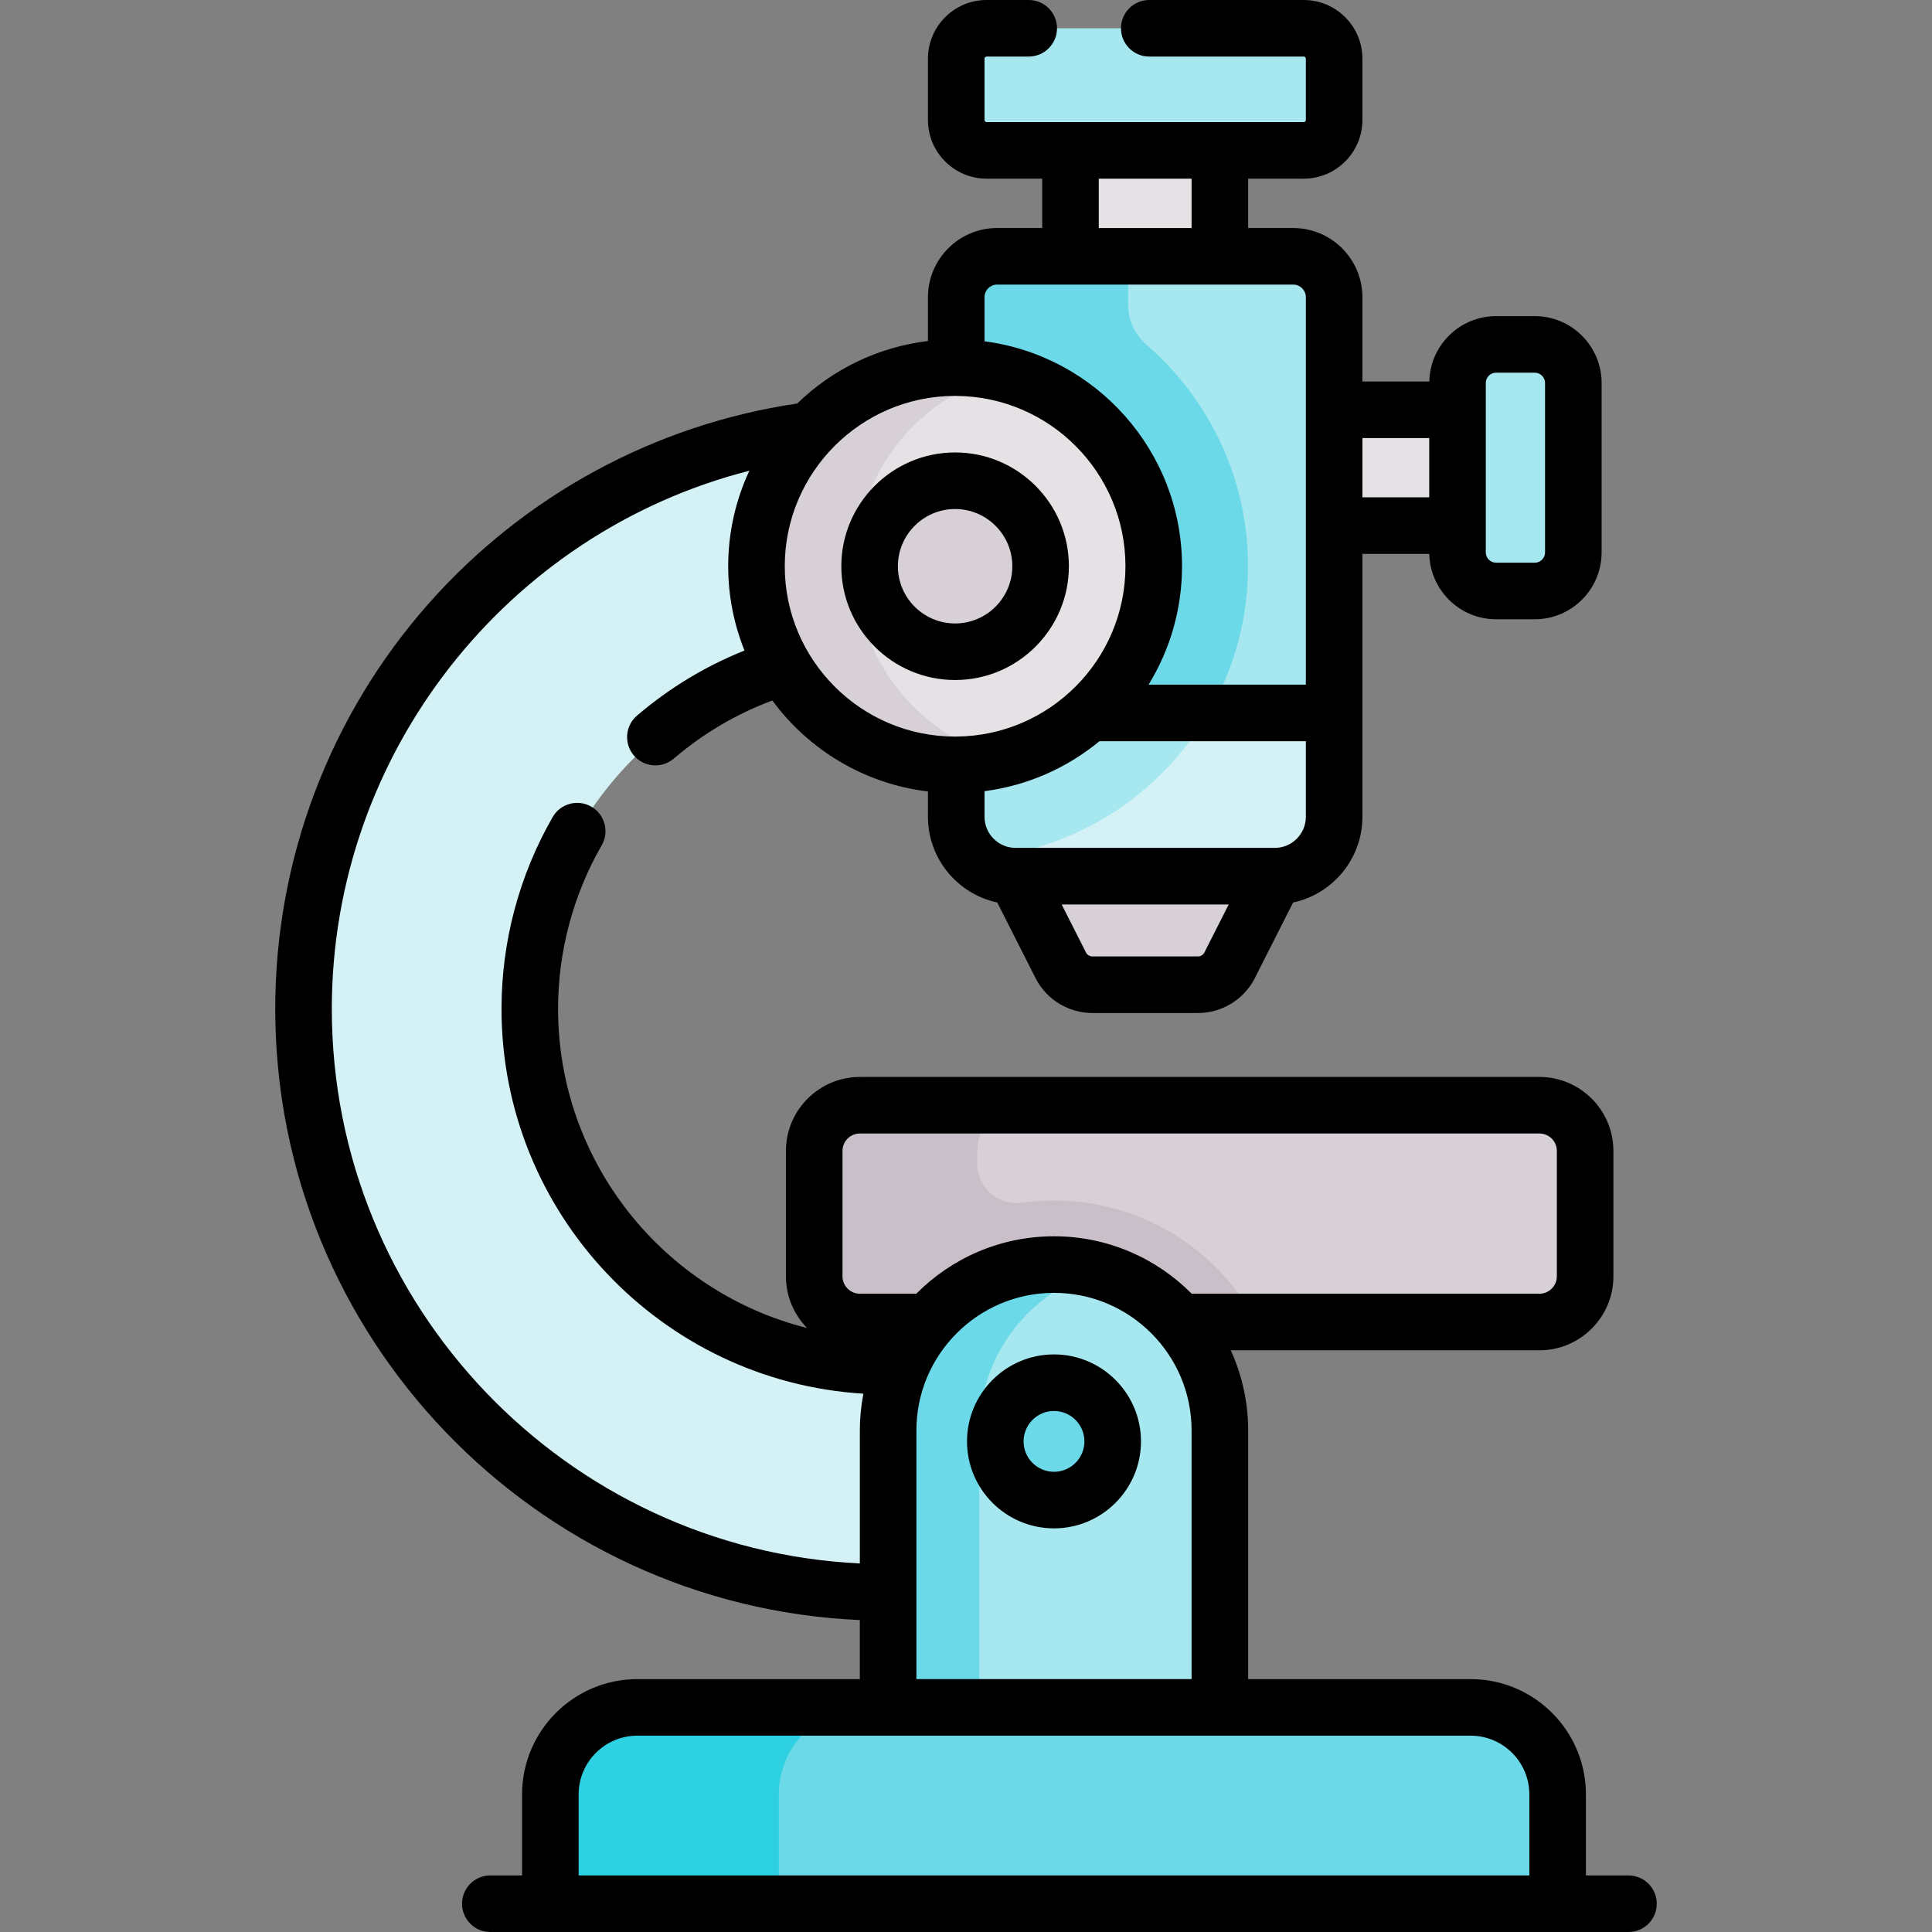 <svg id="Capa_1" enable-background="new 0 0 512.326 512.326" height="512" viewBox="0 0 512.326 512.326" width="512" xmlns="http://www.w3.org/2000/svg"><rect x="0" y="0" width="512.326" height="512.326" fill="#808080" stroke="none"/><g><g><path d="m331.785 108.664h73.716v30.716h-73.716z" fill="#e5e1e5"/><g><path d="m235.511 422.277h-.258c-85.474 0-154.764-69.291-154.764-154.764 0-78.579 58.564-143.474 134.425-153.433h61.032v58.945h-40.436c-52.552 0-95.154 42.602-95.154 95.154s42.602 95.154 95.154 95.154h51.307v61.255l-51.565-2.311" fill="#d4f2f6"/></g><path d="m265.79 212.55 3.534 19.793 12.112 23.913c1.661 3.006 4.824 4.872 8.259 4.872h27.97c3.434 0 6.597-1.866 8.259-4.872l12.112-23.913 5.36-19.793z" fill="#d7d0d6"/><path d="m283.875 23.875h39.608v61.091h-39.608z" fill="#e5e1e5"/><path d="m345.725 39.875h-84.09c-4.451 0-8.06-3.609-8.06-8.06v-16.255c0-4.451 3.609-8.06 8.06-8.06h84.09c4.451 0 8.06 3.609 8.06 8.06v16.255c0 4.452-3.609 8.06-8.06 8.06z" fill="#a6e7f0"/><path d="m408.224 350.571c6.694 0 12.12-5.427 12.12-12.12v-33.249c0-6.694-5.426-12.12-12.12-12.12h-180.193c-6.694 0-12.12 5.427-12.12 12.12v33.249c0 6.694 5.426 12.12 12.12 12.12h18.195z" fill="#d7d0d6"/><path d="m279.498 318.337c-2.856 0-5.667.198-8.419.581-6.287.874-11.938-3.868-11.938-10.215v-3.5c0-6.694 5.427-12.12 12.12-12.12h-43.23c-6.694 0-12.12 5.426-12.12 12.12v33.249c0 6.694 5.426 12.12 12.12 12.12h18.195 6.646 18.39 62.002c-10.293-19.169-30.53-32.235-53.766-32.235z" fill="#c9bfc8"/><path d="m323.484 473.765h-87.973v-94.442c0-24.293 19.693-43.986 43.986-43.986 24.293 0 43.986 19.693 43.986 43.986v94.442z" fill="#a6e7f0"/><path d="m291.606 337.025c-3.844-1.097-7.913-1.688-12.109-1.688-24.293 0-43.986 19.693-43.986 43.986v94.442h24.185v-94.442c0-20.097 13.5-37.043 31.91-42.298z" fill="#6bd9e7"/><circle cx="279.498" cy="382.226" fill="#6bd9e7" r="15.565"/><path d="m342.938 67.968h-78.51c-6 0-10.85 4.86-10.85 10.85v18.67 91.57l24.026 25.263h62.772l13.412-25.263v-110.24c0-5.99-4.861-10.85-10.85-10.85z" fill="#a6e7f0"/><path d="m304.048 91.444c-3.083-2.667-4.899-6.508-4.899-10.585v-3.728-9.163h-34.722c-6 0-10.85 4.86-10.85 10.85v18.67 14.114h28.1v12.419h-28.1v65.036l24.026 25.263h19.38c20.487-13.999 33.963-37.536 33.963-64.167.001-23.431-10.434-44.463-26.898-58.709z" fill="#6bd9e7"/><g id="XMLID_1097_"><g><path d="m353.788 189.058v27.54c0 8.69-7.05 15.74-15.75 15.74h-68.71c-8.7 0-15.75-7.05-15.75-15.74v-13.78-13.76z" fill="#d4f2f6"/></g></g><path d="m396.735 156.716h10.25c5.652 0 10.233-4.582 10.233-10.233v-44.921c0-5.652-4.582-10.233-10.233-10.233h-10.25c-5.652 0-10.233 4.582-10.233 10.233v44.921c-.001 5.651 4.581 10.233 10.233 10.233z" fill="#a6e7f0"/><g id="XMLID_1094_"><g><path d="m413.048 475.838v28.99h-267.1v-28.99c0-12.75 10.32-23.07 23.06-23.07h220.98c12.74 0 23.06 10.32 23.06 23.07z" fill="#6bd9e7"/></g></g><path d="m229.587 452.768h-60.58c-12.74 0-23.06 10.32-23.06 23.07v28.99h60.58v-28.99c0-12.75 10.32-23.07 23.06-23.07z" fill="#2ed1e2"/><path d="m320.458 189.058h-66.881v13.76 13.78c0 4.312 1.739 8.218 4.551 11.062 26.619-1.651 49.636-16.765 62.33-38.602z" fill="#a6e7f0"/><circle cx="253.274" cy="150.155" fill="#e5e1e5" r="52.672"/><g fill="#d7d0d6"><path d="m226.825 150.155c0-24.563 16.814-45.198 39.561-51.026-4.192-1.074-8.585-1.646-13.112-1.646-29.09 0-52.672 23.582-52.672 52.672s23.582 52.672 52.672 52.672c4.527 0 8.92-.572 13.112-1.646-22.746-5.828-39.561-26.463-39.561-51.026z"/><path d="m253.274 172.827c-12.501 0-22.672-10.171-22.672-22.672 0-12.502 10.171-22.673 22.672-22.673 12.502 0 22.673 10.171 22.673 22.673 0 12.501-10.171 22.672-22.673 22.672z"/></g></g><path d="m431.837 497.326h-11.286v-21.493c0-16.854-13.713-30.567-30.567-30.567h-59v-65.942c0-7.576-1.658-14.768-4.61-21.252h81.85c10.818 0 19.62-8.802 19.62-19.621v-33.248c0-10.818-8.802-19.62-19.62-19.62h-180.193c-10.818 0-19.62 8.802-19.62 19.62v33.248c0 5.332 2.145 10.168 5.608 13.708-37.889-9.508-66.03-43.85-66.03-84.646 0-15.214 4.002-30.21 11.574-43.369 2.065-3.59.83-8.175-2.761-10.241-3.589-2.063-8.175-.831-10.241 2.761-8.879 15.431-13.572 33.014-13.572 50.85 0 54.271 42.497 98.795 95.96 102.063-.608 3.158-.938 6.414-.938 9.747v35.273c-77.851-3.789-140.022-68.311-140.022-147.084 0-67.751 46.52-126.281 110.722-142.684-3.59 7.704-5.609 16.282-5.609 25.327 0 7.898 1.545 15.438 4.323 22.354-10.337 4.122-19.897 9.901-28.504 17.254-3.149 2.689-3.521 7.424-.831 10.573 1.483 1.737 3.588 2.629 5.706 2.629 1.723 0 3.454-.591 4.867-1.798 7.851-6.706 16.629-11.864 26.138-15.413 9.619 13.062 24.38 22.102 41.273 24.127v6.712c0 11.149 7.89 20.486 18.378 22.732l10.292 20.32c.04.08.083.16.126.239 2.98 5.393 8.66 8.743 14.823 8.743h27.97c6.163 0 11.843-3.351 14.823-8.743.043-.079.086-.159.126-.239l10.292-20.32c10.488-2.245 18.378-11.583 18.378-22.732v-69.714h17.737c.214 9.594 8.069 17.336 17.713 17.336h10.249c9.778 0 17.733-7.955 17.733-17.733v-44.921c0-9.778-7.955-17.733-17.733-17.733h-10.249c-9.644 0-17.499 7.742-17.713 17.336h-17.737v-22.35c0-10.118-8.231-18.35-18.35-18.35h-11.951v-13.09h14.74c8.58 0 15.561-6.98 15.561-15.56v-16.255c0-8.579-6.98-15.56-15.561-15.56h-40.963c-4.143 0-7.5 3.357-7.5 7.5s3.357 7.5 7.5 7.5h40.963c.309 0 .561.251.561.56v16.256c0 .309-.252.56-.561.56h-22.24-39.608-22.241c-.309 0-.56-.251-.56-.56v-16.256c0-.309.251-.56.56-.56h11.164c4.143 0 7.5-3.357 7.5-7.5s-3.357-7.5-7.5-7.5h-11.164c-8.579 0-15.56 6.98-15.56 15.56v16.256c0 8.579 6.98 15.56 15.56 15.56h14.741v13.091h-11.952c-10.117 0-18.349 8.231-18.349 18.35v11.613c-13.403 1.606-25.461 7.63-34.677 16.577-37.72 5.565-72.355 24.346-97.763 53.09-26.211 29.652-40.646 67.8-40.646 107.417 0 87.045 68.898 158.291 155.022 162.094v15.659h-59c-16.854 0-30.567 13.713-30.567 30.567v21.493h-8.418c-4.143 0-7.5 3.357-7.5 7.5s3.357 7.5 7.5 7.5h15.918 267.107 18.786c4.143 0 7.5-3.357 7.5-7.5s-3.354-7.501-7.497-7.501zm-223.735-347.171c0-24.908 20.264-45.173 45.172-45.173.098 0 .195.007.294.007h.007.002c24.769.164 44.87 20.358 44.87 45.165s-20.101 45-44.87 45.164c-.001 0-.002 0-.002 0-.002 0-.005 0-.007 0-.098 0-.195.007-.294.007-24.908.002-45.172-20.262-45.172-45.17zm111.215 102.547c-.351.573-.976.926-1.652.926h-27.97c-.677 0-1.302-.353-1.652-.926l-6.513-12.858h44.3zm18.719-27.859h-68.712c-4.549 0-8.249-3.7-8.249-8.249v-6.789c11.477-1.493 21.954-6.215 30.465-13.246h54.745v20.035c0 4.549-3.701 8.249-8.249 8.249zm55.965-123.281c0-1.507 1.227-2.733 2.733-2.733h10.249c1.507 0 2.733 1.227 2.733 2.733v44.921c0 1.507-1.227 2.733-2.733 2.733h-10.249c-1.507 0-2.733-1.227-2.733-2.733v-7.103-30.716zm-15 14.602v15.716h-17.717v-15.716zm-87.626-68.789h24.608v13.091h-24.608zm-26.952 28.091h19.433c.006 0 .013.001.019.001h39.608c.007 0 .013-.001.019-.001h19.432c1.847 0 3.35 1.503 3.35 3.35v29.849 30.716 42.179h-41.706c5.62-9.148 8.869-19.902 8.869-31.403 0-30.535-22.867-55.812-52.372-59.65v-11.692c0-1.846 1.502-3.349 3.348-3.349zm-41.012 229.736c0-2.548 2.072-4.62 4.62-4.62h180.193c2.548 0 4.62 2.072 4.62 4.62v33.248c0 2.548-2.072 4.621-4.62 4.621h-92.206c-9.333-9.402-22.257-15.234-36.52-15.234s-27.187 5.833-36.52 15.234h-14.947c-2.548 0-4.62-2.073-4.62-4.621zm19.6 74.121c0-20.118 16.368-36.486 36.486-36.486s36.486 16.368 36.486 36.486v65.942h-72.973v-65.942zm-89.567 118.003v-21.493c0-8.584 6.983-15.567 15.567-15.567h66.5 87.973 66.5c8.584 0 15.567 6.983 15.567 15.567v21.493z"/><g><path d="m279.498 359.16c-12.719 0-23.065 10.347-23.065 23.065s10.347 23.065 23.065 23.065 23.065-10.347 23.065-23.065-10.347-23.065-23.065-23.065zm0 31.131c-4.447 0-8.065-3.618-8.065-8.065s3.618-8.065 8.065-8.065 8.065 3.618 8.065 8.065-3.618 8.065-8.065 8.065z"/><path d="m283.447 150.155c0-16.638-13.535-30.173-30.173-30.173-16.637 0-30.172 13.535-30.172 30.173 0 16.637 13.535 30.172 30.172 30.172 16.638 0 30.173-13.535 30.173-30.172zm-45.345 0c0-8.366 6.806-15.173 15.172-15.173s15.173 6.807 15.173 15.173-6.807 15.172-15.173 15.172-15.172-6.806-15.172-15.172z"/></g></g></svg>